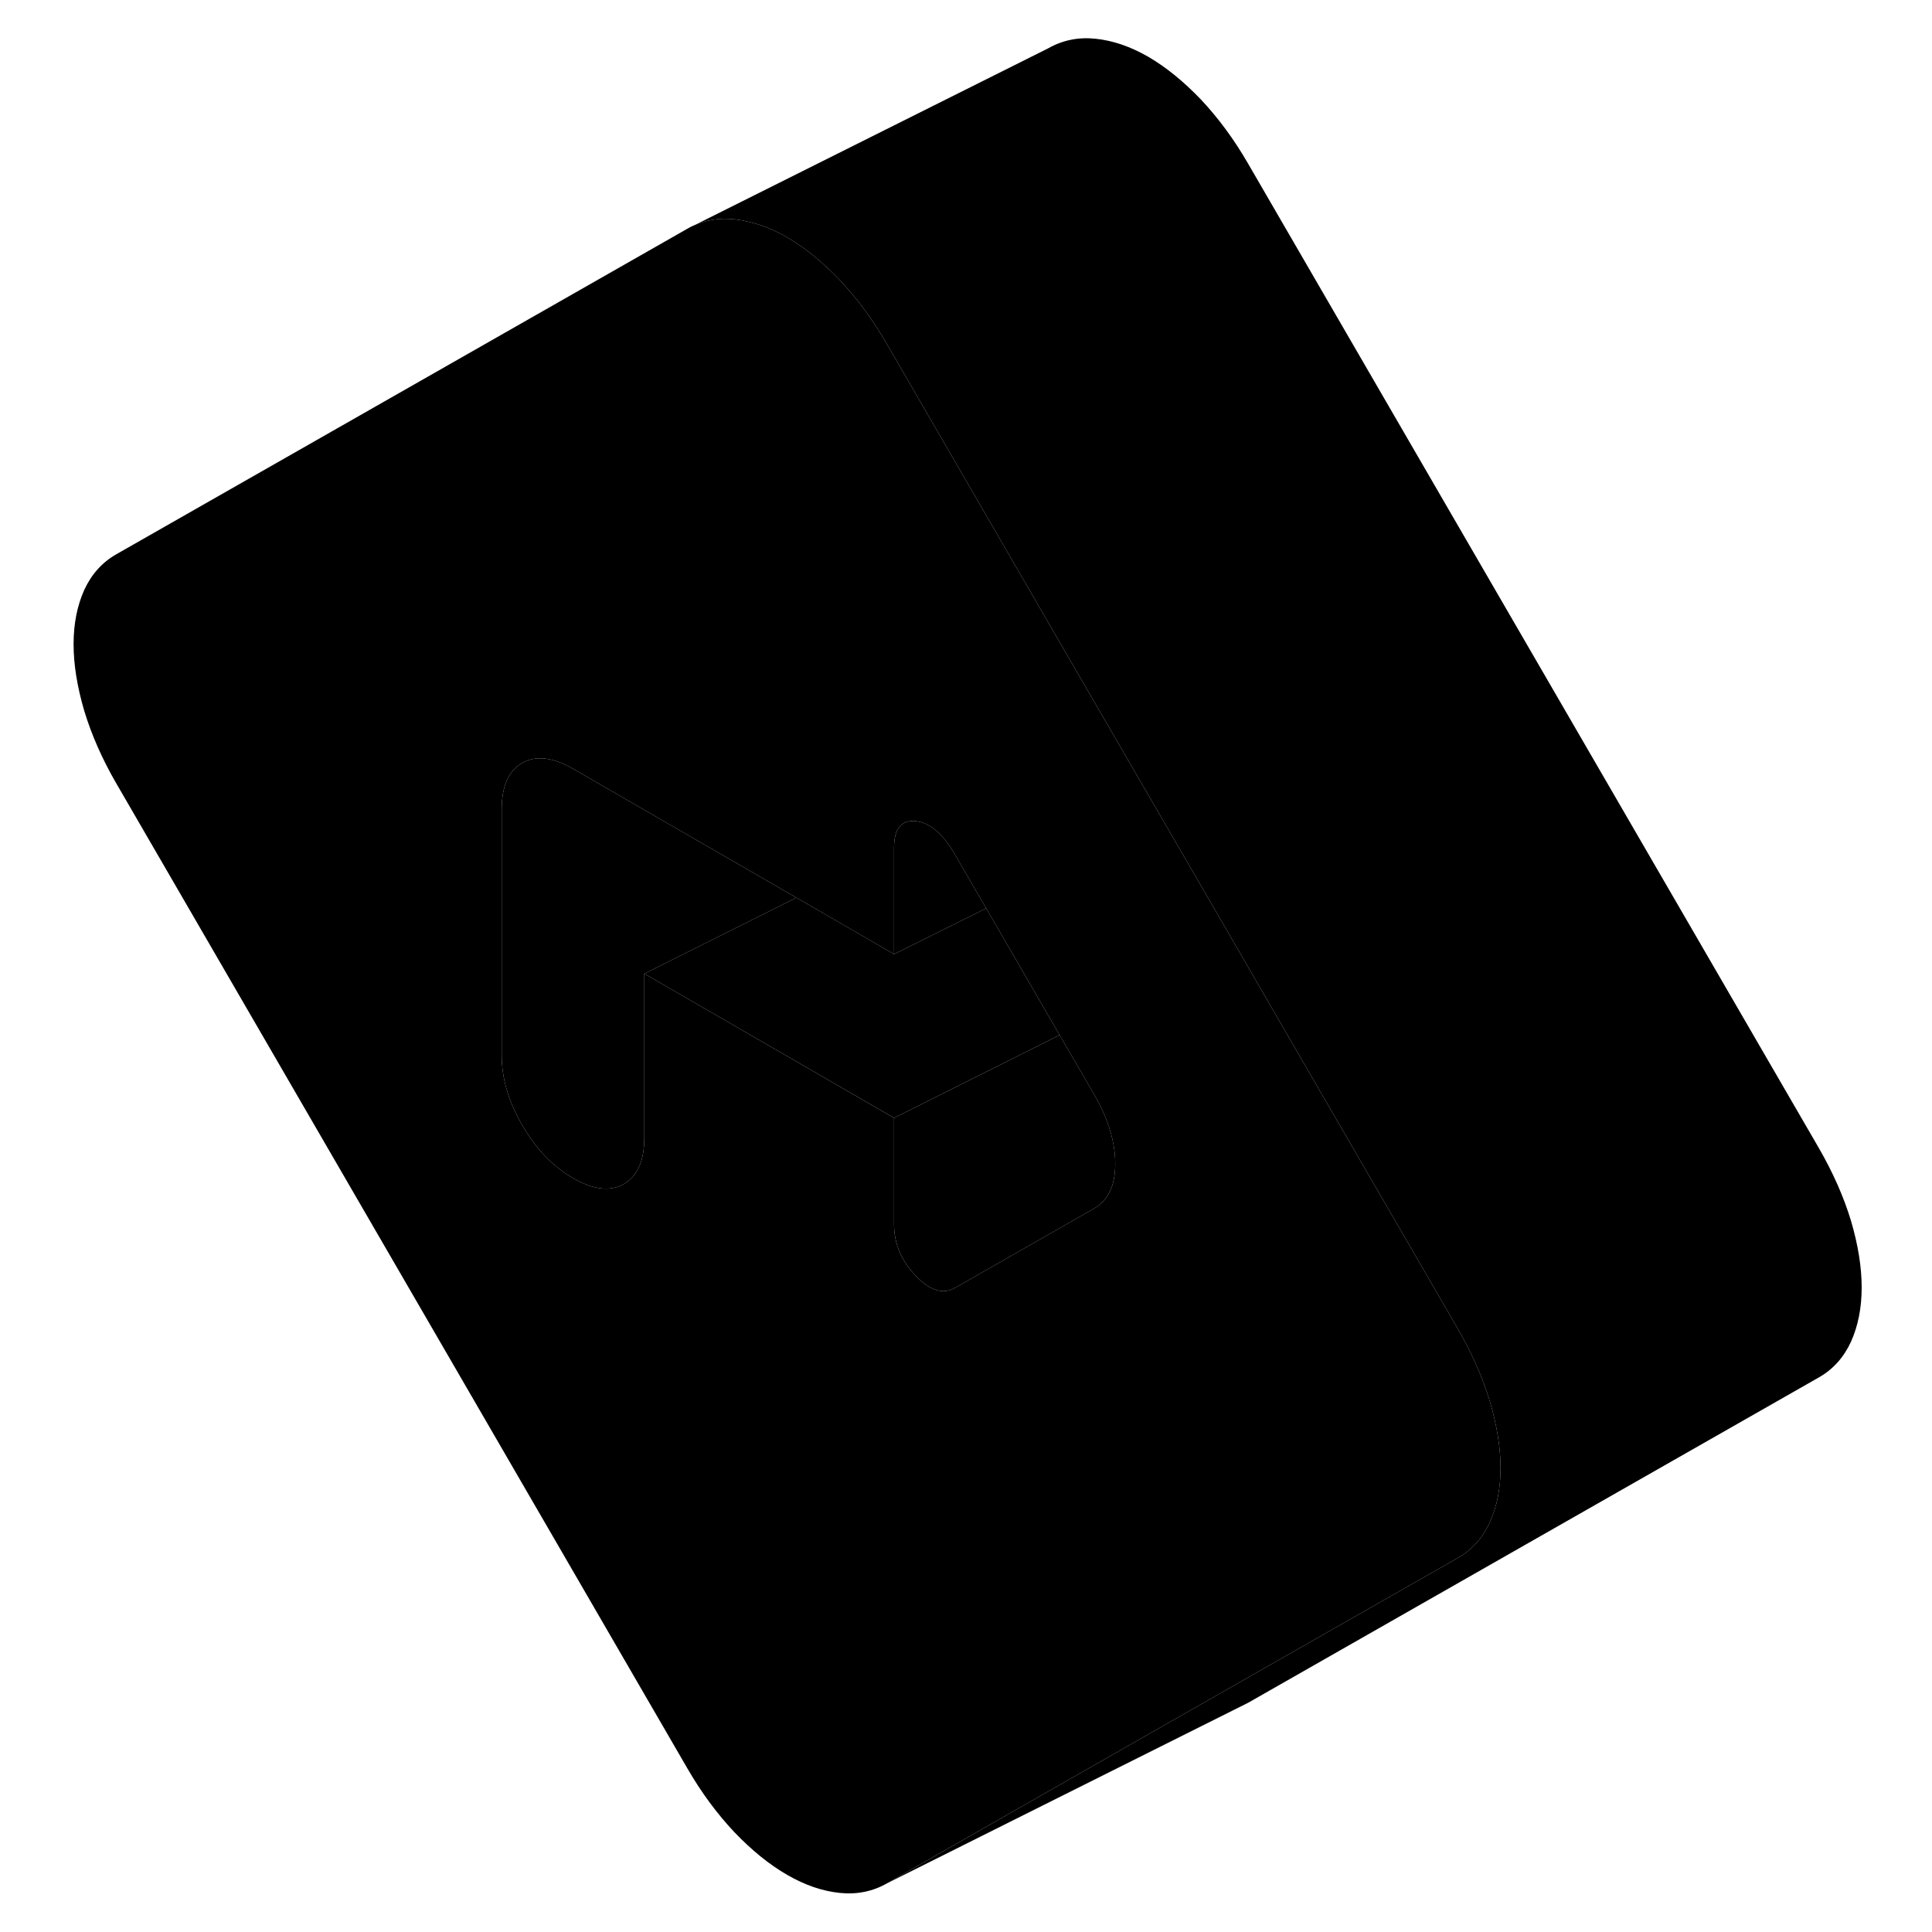 <svg viewBox="0 0 104 107" class="pr-icon-iso-duotone-secondary" xmlns="http://www.w3.org/2000/svg" height="24" width="24" stroke-width="1px" stroke-linecap="round" stroke-linejoin="round">
    <path d="M81.015 77.615C80.615 76.295 80.025 74.955 79.235 73.585L71.945 61.015L68.015 54.235L66.975 52.435L65.995 50.745L58.085 37.115L47.625 19.065C46.835 17.695 45.955 16.515 45.005 15.505C44.045 14.505 43.075 13.715 42.095 13.145C41.315 12.695 40.545 12.395 39.775 12.245C39.575 12.195 39.375 12.165 39.175 12.145C38.225 12.045 37.345 12.225 36.555 12.675L4.945 30.695C4.155 31.145 3.565 31.805 3.165 32.675C2.775 33.545 2.575 34.545 2.575 35.675C2.575 36.805 2.775 38.035 3.165 39.365C3.565 40.685 4.155 42.035 4.945 43.395L36.555 97.915C37.345 99.285 38.225 100.465 39.175 101.475C40.135 102.475 41.105 103.265 42.095 103.835C43.075 104.405 44.045 104.735 45.005 104.835C45.955 104.935 46.835 104.755 47.625 104.305L64.405 94.735L79.235 86.285C80.025 85.835 80.615 85.175 81.015 84.305C81.405 83.435 81.605 82.435 81.605 81.305C81.605 80.175 81.405 78.945 81.015 77.615ZM59.085 66.935L51.375 71.335C50.715 71.705 49.995 71.475 49.205 70.645C48.415 69.815 48.015 68.865 48.015 67.805V61.915L38.185 56.235L34.185 53.925V62.995C34.185 64.285 33.805 65.135 33.055 65.575C32.295 66.005 31.355 65.895 30.235 65.245C29.115 64.605 28.175 63.625 27.425 62.315C26.665 61.015 26.285 59.715 26.285 58.435V44.835C26.285 43.545 26.665 42.685 27.425 42.255C28.175 41.825 29.115 41.935 30.235 42.575L30.285 42.605L42.605 49.715L47.605 52.605L48.015 52.845V46.945C48.015 45.895 48.415 45.405 49.205 45.475C49.555 45.515 49.905 45.655 50.225 45.905C50.625 46.205 51.015 46.675 51.375 47.305L53.115 50.305L54.185 52.145L57.185 57.325L59.085 60.595C59.875 61.955 60.265 63.245 60.265 64.455C60.265 65.665 59.875 66.485 59.085 66.935Z" class="pr-icon-iso-duotone-primary-stroke" stroke-linejoin="round"/>
    <path d="M60.266 64.455C60.266 65.655 59.876 66.485 59.086 66.935L51.376 71.335C50.716 71.705 49.996 71.475 49.206 70.645C48.416 69.815 48.016 68.865 48.016 67.805V61.915L57.186 57.325L59.086 60.595C59.876 61.955 60.266 63.245 60.266 64.455Z" class="pr-icon-iso-duotone-primary-stroke" stroke-linejoin="round"/>
    <path d="M42.605 49.715L36.245 52.895L34.185 53.925V62.995C34.185 64.285 33.805 65.135 33.055 65.575C32.295 66.005 31.355 65.895 30.235 65.245C29.115 64.605 28.175 63.625 27.425 62.315C26.665 61.015 26.285 59.715 26.285 58.435V44.835C26.285 43.545 26.665 42.685 27.425 42.255C28.175 41.825 29.115 41.935 30.235 42.575L30.285 42.605L42.605 49.715Z" class="pr-icon-iso-duotone-primary-stroke" stroke-linejoin="round"/>
    <path d="M101.605 71.305C101.605 72.435 101.405 73.435 101.015 74.305C100.615 75.175 100.025 75.835 99.235 76.285L67.625 94.305L47.625 104.305L64.405 94.735L79.235 86.285C80.025 85.835 80.615 85.175 81.015 84.305C81.405 83.435 81.605 82.435 81.605 81.305C81.605 80.175 81.405 78.945 81.015 77.615C80.615 76.295 80.025 74.955 79.235 73.585L71.945 61.015L68.015 54.235L66.975 52.435L65.995 50.745L58.085 37.115L47.625 19.065C46.835 17.695 45.955 16.515 45.005 15.505C44.045 14.505 43.075 13.715 42.095 13.145C41.315 12.695 40.545 12.395 39.775 12.245C39.575 12.195 39.375 12.165 39.175 12.145C38.225 12.045 37.345 12.225 36.555 12.675L56.555 2.675C57.345 2.225 58.225 2.045 59.175 2.145C60.135 2.245 61.105 2.575 62.095 3.145C63.075 3.715 64.045 4.505 65.005 5.505C65.955 6.515 66.835 7.695 67.625 9.065L99.235 63.585C100.025 64.955 100.615 66.295 101.015 67.615C101.405 68.945 101.605 70.175 101.605 71.305Z" class="pr-icon-iso-duotone-primary-stroke" stroke-linejoin="round"/>
    <path d="M57.185 57.325L48.016 61.915L38.185 56.235L34.185 53.925L36.245 52.895L42.606 49.715L47.606 52.605L48.016 52.845L53.116 50.305L54.185 52.145L57.185 57.325Z" class="pr-icon-iso-duotone-primary-stroke" stroke-linejoin="round"/>
    <path d="M53.116 50.305L48.016 52.845V46.945C48.016 45.895 48.416 45.405 49.206 45.475C49.556 45.515 49.906 45.655 50.226 45.905C50.626 46.205 51.016 46.675 51.376 47.305L53.116 50.305Z" class="pr-icon-iso-duotone-primary-stroke" stroke-linejoin="round"/>
</svg>